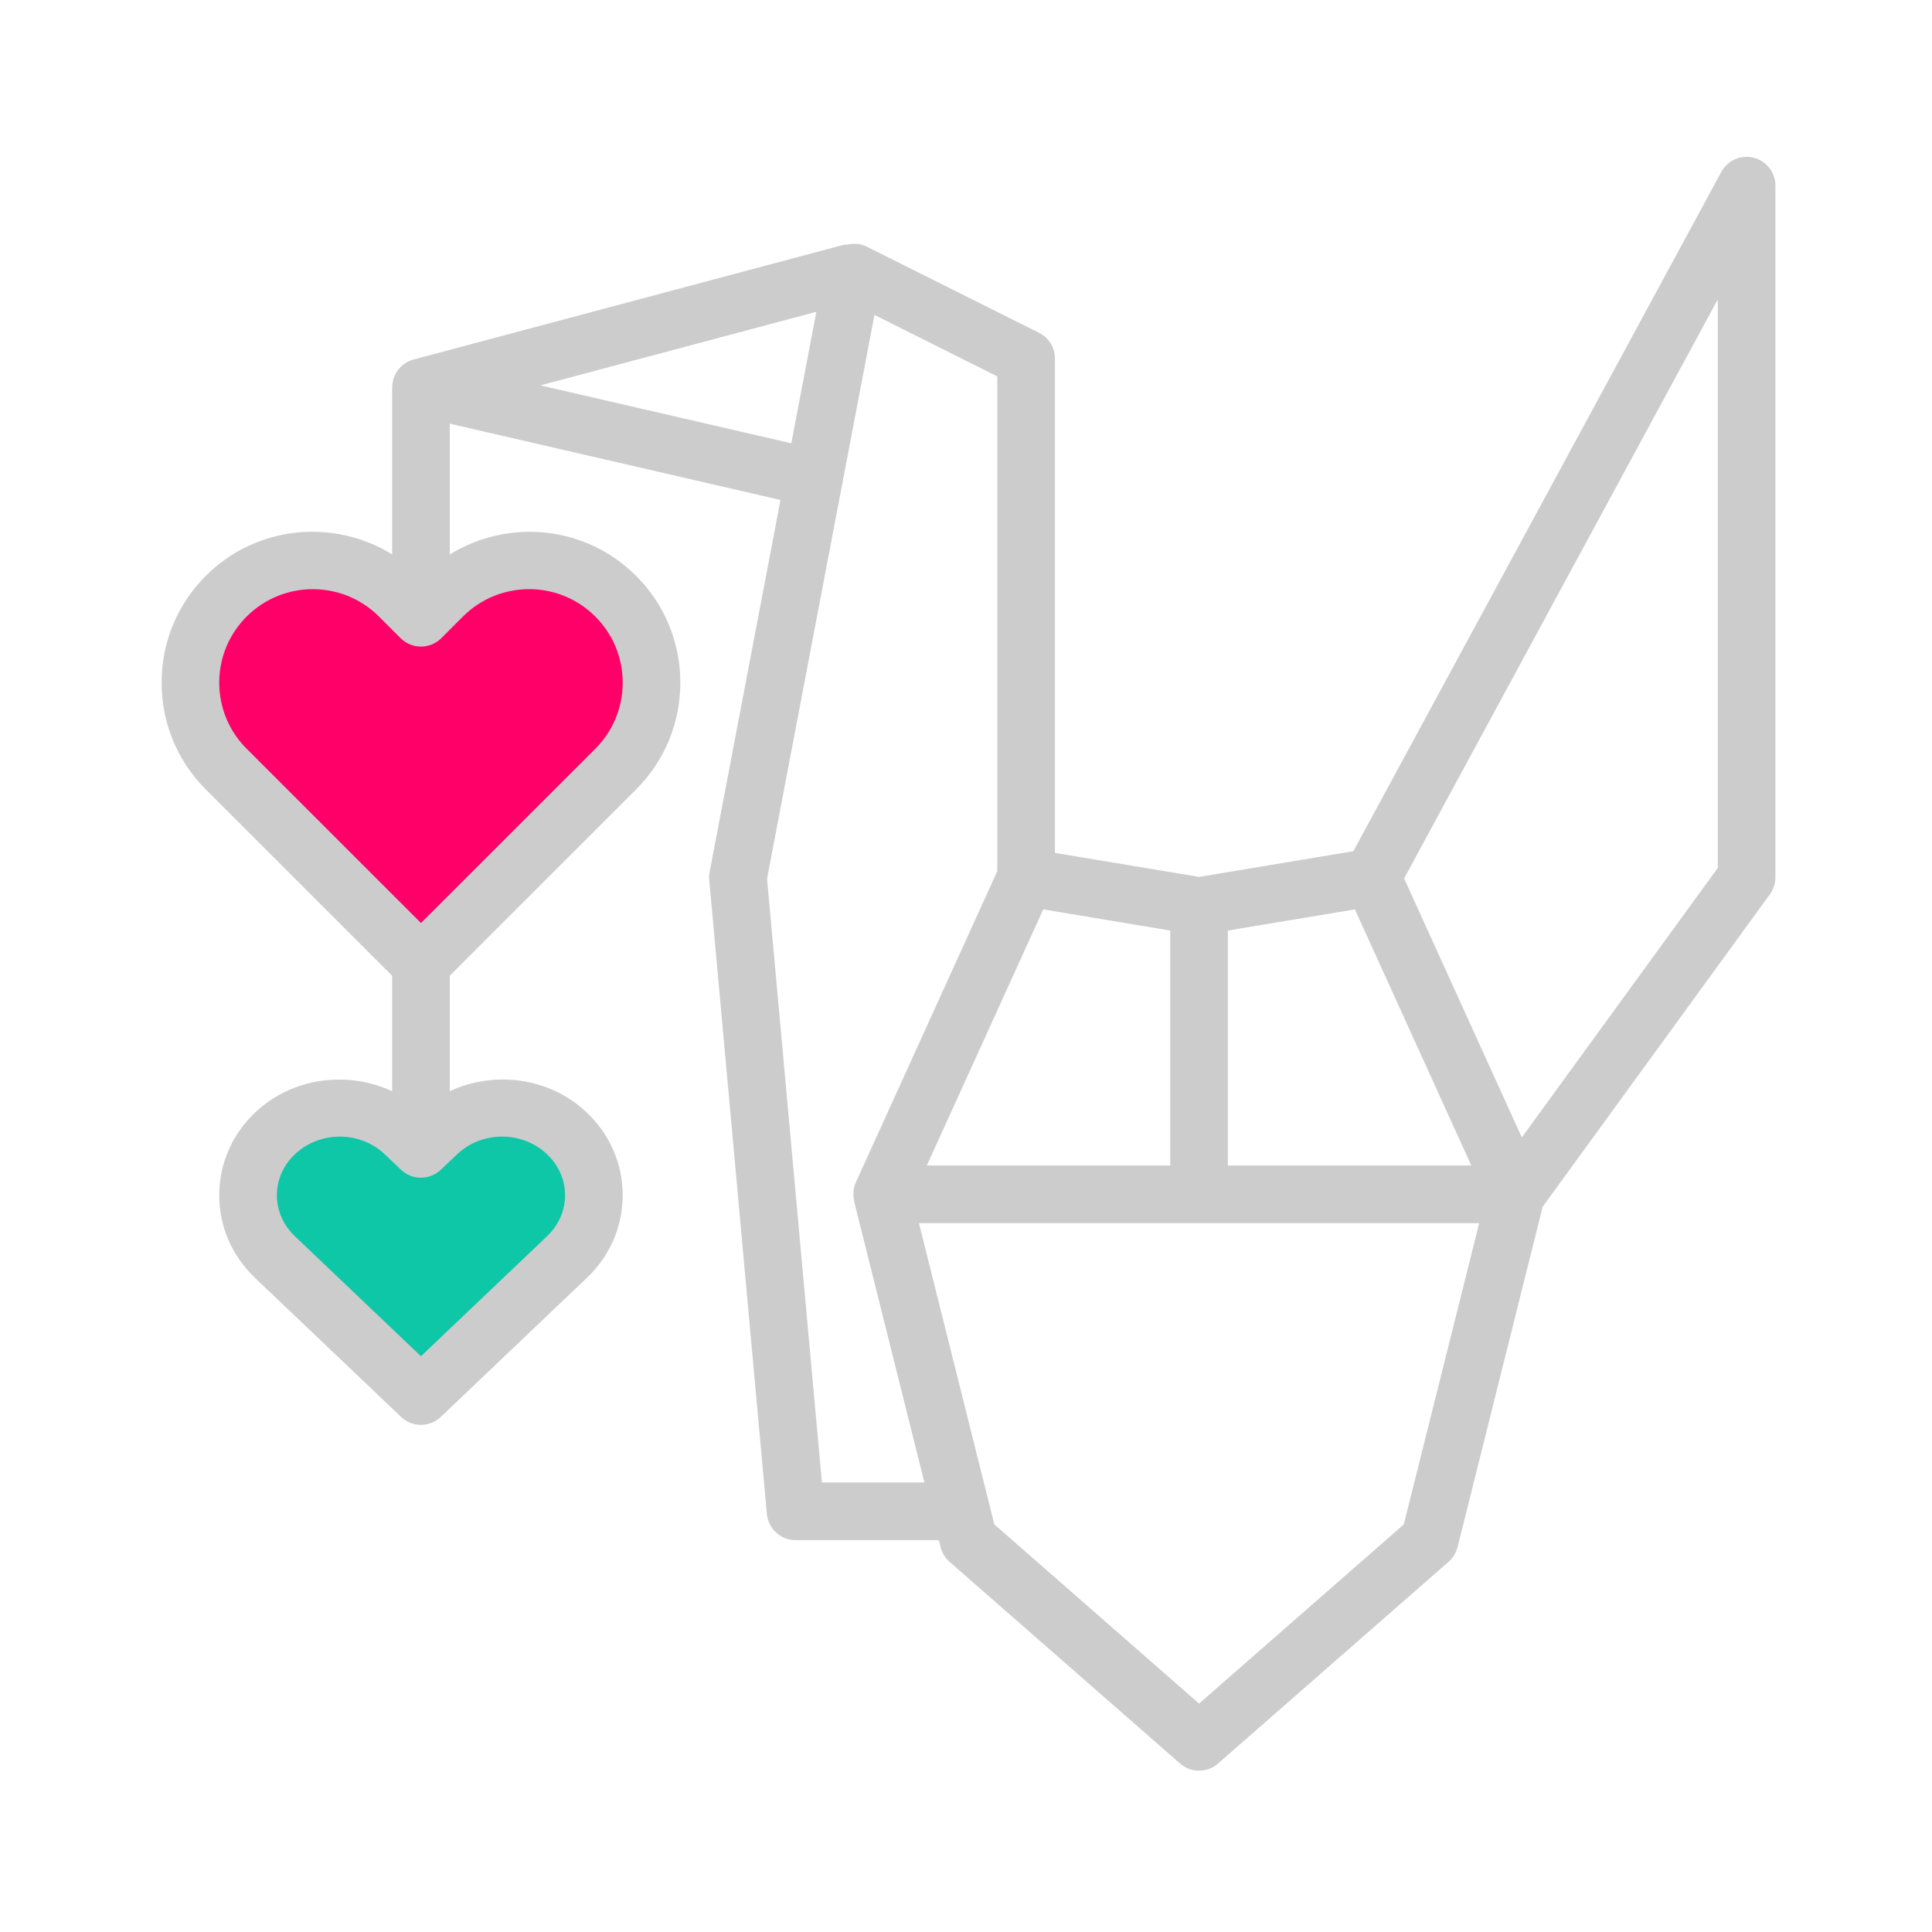 <?xml version="1.0" encoding="utf-8"?>
<!-- Generator: Adobe Illustrator 16.0.0, SVG Export Plug-In . SVG Version: 6.00 Build 0)  -->
<!DOCTYPE svg PUBLIC "-//W3C//DTD SVG 1.1//EN" "http://www.w3.org/Graphics/SVG/1.1/DTD/svg11.dtd">
<svg version="1.1" id="Layer_1" xmlns="http://www.w3.org/2000/svg" xmlns:xlink="http://www.w3.org/1999/xlink" x="0px" y="0px"
	 width="1400px" height="1400px" viewBox="0 0 1400 1400" enable-background="new 0 0 1400 1400" xml:space="preserve">
<g>
	<path fill="none" d="M-662.646,836.326c16.437,0,32.872,0.003,49.308-0.017c0.487,0,0.583,0.099,0.583,0.583
		c-0.015,29.077-0.015,58.154,0,87.231c0,0.486-0.096,0.582-0.583,0.582c-32.871-0.016-65.741-0.016-98.613,0
		c-0.487,0-0.583-0.096-0.583-0.583c0.015-29.077,0.015-58.153,0-87.23c0-0.484,0.096-0.583,0.583-0.583
		C-695.517,836.329-679.082,836.326-662.646,836.326z M-662.693,837.558c-23.475-0.141-42.713,19.19-42.791,42.589
		c-0.078,23.555,19.212,42.89,42.706,42.918c23.519,0.029,42.807-19.245,42.827-42.726
		C-619.93,856.799-639.24,837.441-662.693,837.558z"/>
	<path fill="none" d="M-690.575,858.693c-0.032-0.394,0.207-0.711,0.472-1.023c3.688-4.374,8.131-7.773,13.277-10.259
		c0.914-0.441,1.701-0.24,2.089,0.505c0.394,0.762,0.068,1.556-0.878,2.008c-4.467,2.125-8.321,5.06-11.644,8.712
		c-0.35,0.386-0.668,0.806-1.048,1.156c-0.408,0.377-0.902,0.503-1.444,0.25C-690.268,859.798-690.58,859.315-690.575,858.693z"/>
	<path fill="none" d="M-672.923,846.614c0.02-0.522,0.401-0.946,1.056-1.161c2.232-0.733,4.522-1.229,6.854-1.538
		c1.646-0.22,3.297-0.339,4.959-0.312c1.025,0.019,1.672,0.523,1.688,1.335c0.014,0.834-0.668,1.44-1.694,1.438
		c-3.703-0.009-7.308,0.598-10.839,1.687C-672.028,848.408-672.924,847.831-672.923,846.614z"/>
	<path fill="none" d="M-699.41,881.816c0.073-2.495,0.408-5.049,0.994-7.566c0.146-0.634,0.479-1.081,1.158-1.175
		c1.021-0.146,1.801,0.63,1.579,1.634c-0.604,2.761-0.979,5.542-0.968,8.373c0.004,0.925-0.631,1.562-1.418,1.562
		c-0.79-0.003-1.33-0.642-1.347-1.6C-699.416,882.664-699.41,882.285-699.41,881.816z"/>
	<path fill="none" d="M-693.645,866.917c-1.032,0.01-1.708-0.818-1.423-1.722c0.229-0.727,0.629-1.389,1.087-1.989
		c0.42-0.553,1.141-0.644,1.729-0.295c0.581,0.341,0.866,1.021,0.597,1.647c-0.271,0.627-0.616,1.229-0.974,1.813
		C-692.864,866.766-693.267,866.925-693.645,866.917z"/>
</g>
<g>
	<path fill="#CCCCCC" d="M1270.799,114.309c-9.316-2.398-18.941,1.885-23.491,10.295L980.689,616.819l-111.804,18.624
		l-104.414-17.392V259.844c0-7.913-4.469-15.14-11.552-18.688l-125.295-62.649c-4.569-2.299-9.707-2.259-14.578-0.987l-0.139-0.521
		l-313.242,83.531c-9.152,2.447-15.433,10.736-15.458,20.173h-0.042v121.023c-42.206-26.088-98.361-21.096-134.963,15.474
		c-20.695,20.695-32.099,48.218-32.099,77.471c0,29.26,11.404,56.784,32.099,77.454l134.963,134.923v83.661
		c-32.368-14.977-72.461-10.05-99.34,15.515c-16.748,15.933-25.958,37.216-25.958,59.893c0,22.679,9.21,43.97,25.958,59.924
		l105.817,100.695c4.045,3.851,9.227,5.777,14.405,5.777c5.181,0,10.361-1.927,14.391-5.777l105.81-100.728
		c16.771-15.922,25.981-37.213,25.981-59.892c0-22.677-9.21-43.935-25.957-59.893l0,0c-26.894-25.581-66.971-30.53-99.341-15.538
		V707.03l134.961-134.921c20.696-20.681,32.1-48.178,32.1-77.438c0-29.252-11.404-56.758-32.1-77.429
		c-36.546-36.569-92.715-41.578-134.964-15.475v-94.772l239.656,55.299l-51.35,269.535c-0.384,1.901-0.441,3.867-0.294,5.784
		l41.765,459.422c1.005,10.754,10.001,19.007,20.817,19.007h103.787l1.272,5.074c1.028,4.127,3.304,7.831,6.519,10.653
		l167.064,146.179c3.898,3.428,8.808,5.157,13.719,5.157c4.912,0,9.821-1.729,13.736-5.188l167.063-146.181
		c3.199-2.79,5.5-6.511,6.525-10.638l61.669-246.646l164.682-226.441c2.577-3.566,3.981-7.872,3.981-12.276V134.547
		C1286.543,124.987,1280.05,116.649,1270.799,114.309z M755.972,658.975l92.029,15.329v170.262H671.606L755.972,658.975z
		 M889.768,674.304l92.034-15.329l84.36,185.59H889.768V674.304z M391.589,279.266l199.969-53.332l-18.141,95.286L391.589,279.266z
		 M595.589,1074.277L555.83,636.756l77.83-408.546l89.045,44.54v358.476L620.167,856.8c-1.981,4.35-2.236,9.146-1.1,13.681
		l-0.132,0.04l50.935,203.758L595.589,1074.277L595.589,1074.277z M1017.25,1104.638l-148.364,129.833l-148.365-129.85
		L665.905,886.33h405.97L1017.25,1104.638z M1244.776,628.949l-142.005,195.254l-85.293-187.651l227.297-419.599L1244.776,628.949
		L1244.776,628.949z"/>
	<path fill="#0EC7A7" d="M409.462,866.092c0,11.149-4.613,21.671-12.99,29.667l-91.428,87.02l-91.428-87.02
		c-8.369-7.962-12.981-18.518-12.981-29.642c0-11.133,4.629-21.673,12.981-29.634c9.013-8.554,20.833-12.846,32.627-12.846
		c11.819,0,23.639,4.293,32.618,12.846l11.76,11.192c8.081,7.665,20.714,7.665,28.795,0l11.759-11.192
		c17.992-17.146,47.253-17.146,65.296-0.019C404.833,844.445,409.462,854.967,409.462,866.092z"/>
	<path fill="#FF0068" d="M451.229,494.674c0,18.103-7.055,35.119-19.867,47.922L305.044,668.855L178.734,542.58
		c-12.812-12.794-19.866-29.82-19.866-47.906c0-18.085,7.054-35.103,19.866-47.906c13.21-13.194,30.566-19.823,47.923-19.823
		c17.374,0,34.721,6.605,47.948,19.823l15.677,15.661c8.165,8.148,21.367,8.148,29.532,0l15.678-15.687
		c26.419-26.394,69.417-26.437,95.87,0C444.174,459.546,451.229,476.571,451.229,494.674z"/>
</g>
</svg>
